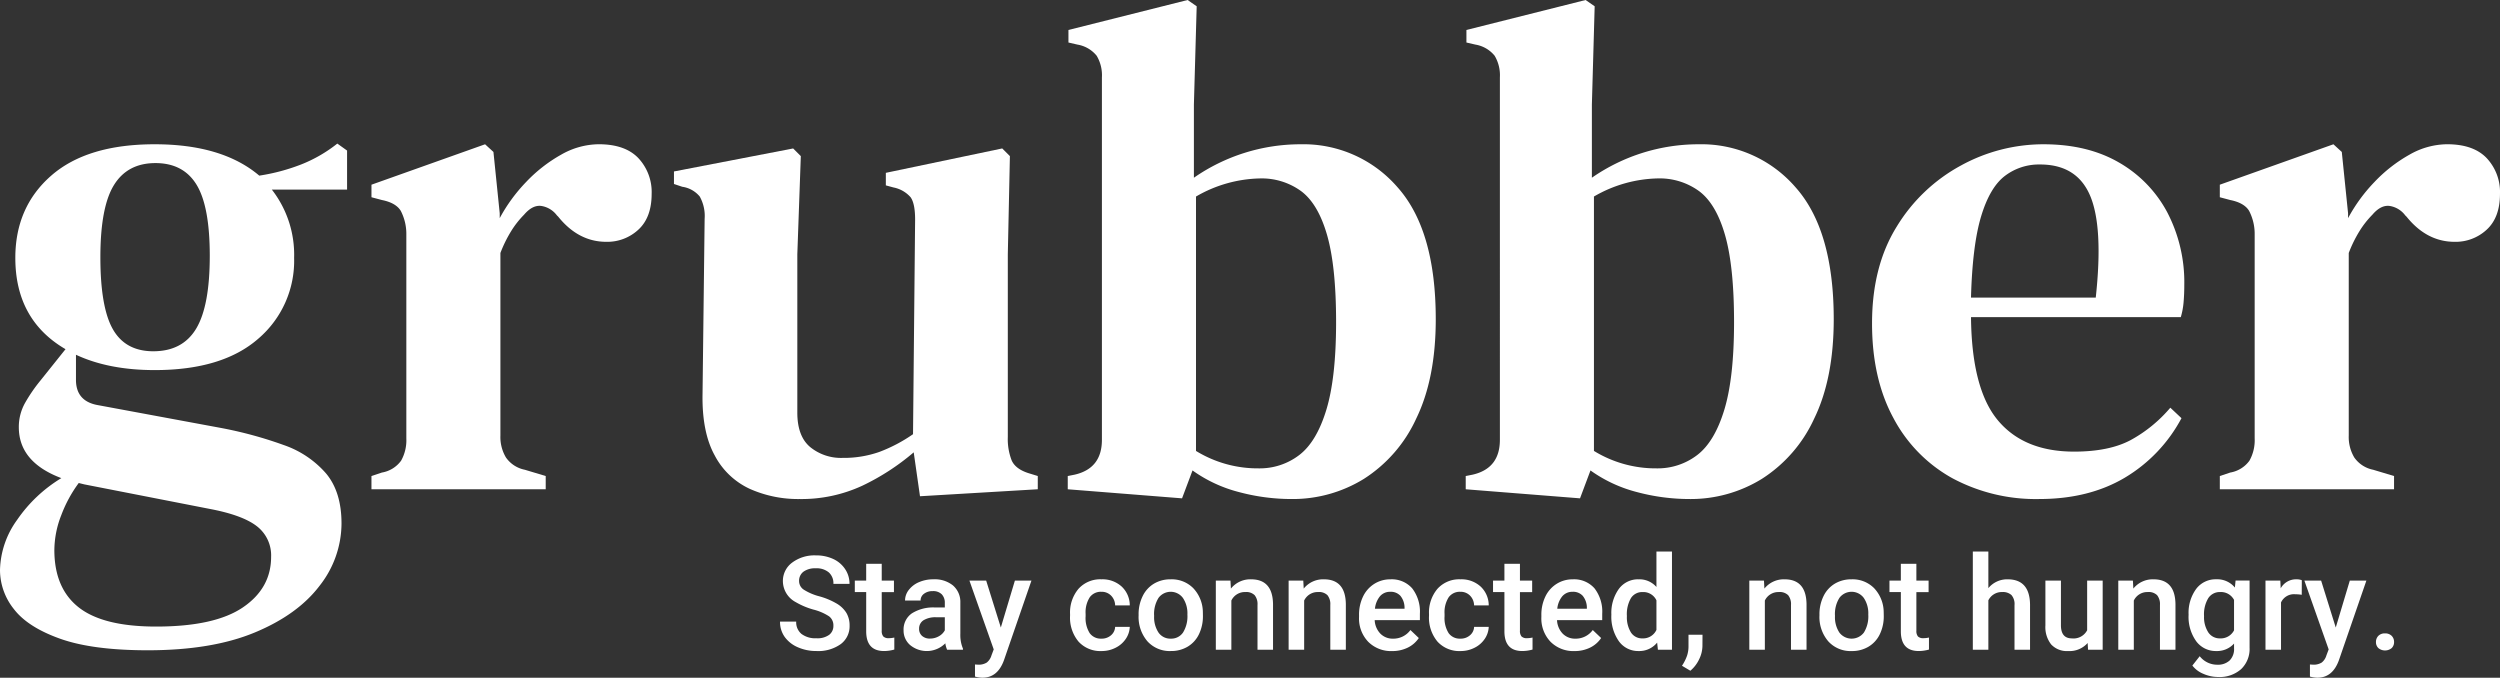 <svg xmlns="http://www.w3.org/2000/svg" width="572.826" height="155.283" viewBox="0 0 572.826 155.283">
  <rect x="0" y="0" width="572.826" height="155.283" fill="#333333" stroke="none"/>
  <g id="Group_22" data-name="Group 22" transform="translate(-213.587 -141.321)">
    <g id="Group_20" data-name="Group 20">
      <path id="Path_11" data-name="Path 11" d="M249.04,226.12q-10.54,0-18.046-3.513v5.749q0,4.791,4.791,5.749l28.426,5.27a92.743,92.743,0,0,1,14.372,3.913,22.535,22.535,0,0,1,9.742,6.548q3.511,4.231,3.513,11.418a23.179,23.179,0,0,1-5.03,14.293q-5.03,6.625-14.852,10.7t-24.513,4.072q-12.618,0-20.042-2.635t-10.62-6.787a14.377,14.377,0,0,1-3.194-8.943,20.308,20.308,0,0,1,3.913-11.5,32.978,32.978,0,0,1,10.14-9.581Q217.9,247.2,217.9,239.216a11.215,11.215,0,0,1,1.437-5.59,36.639,36.639,0,0,1,3.513-5.11l5.75-7.187q-11.5-6.706-11.5-20.92,0-11.655,8.225-18.845t23.715-7.185q15.487,0,23.954,7.185a45.052,45.052,0,0,0,9.582-2.554,32.384,32.384,0,0,0,8.3-4.791l2.236,1.6v8.944H275.869a24.269,24.269,0,0,1,5.11,15.65,23.47,23.47,0,0,1-8.224,18.525Q264.527,226.119,249.04,226.12Zm-23,41.2q0,8.783,5.59,13.175t17.726,4.392q13.415,0,19.882-4.392t6.468-11.578a8.429,8.429,0,0,0-3.273-7.027q-3.276-2.556-10.94-3.992l-28.586-5.59q-.641-.156-1.277-.319a30.167,30.167,0,0,0-3.993,7.347A22.19,22.19,0,0,0,226.043,267.322Zm22.677-45.514q6.708,0,9.822-5.19t3.114-16.688q0-11.337-3.034-16.289T249.2,178.69q-6.389,0-9.5,5.031t-3.114,16.528q0,11.5,2.875,16.529T248.72,221.808Z" fill="#fff"/>
      <path id="Path_12" data-name="Path 12" d="M298.7,253.429v-3.035l2.4-.8a6.839,6.839,0,0,0,4.391-2.715,9.549,9.549,0,0,0,1.2-5.111V194.979a11.467,11.467,0,0,0-1.277-5.349q-1.119-1.835-4.312-2.476l-2.4-.638v-2.875l26.031-9.262,1.916,1.756,1.437,14.053v1.119A37.767,37.767,0,0,1,334.157,183a33.778,33.778,0,0,1,7.985-6.228,17.621,17.621,0,0,1,8.624-2.4q6.068,0,9.1,3.193a11.357,11.357,0,0,1,3.034,8.145q0,5.432-3.034,8.224a10.446,10.446,0,0,1-7.346,2.795q-6.389,0-11.019-5.749l-.319-.319a5.535,5.535,0,0,0-3.594-2.156q-2-.24-3.912,2a21.241,21.241,0,0,0-2.954,3.753,29.357,29.357,0,0,0-2.476,5.03v41.841a9.142,9.142,0,0,0,1.278,5.03,6.917,6.917,0,0,0,4.311,2.795l4.791,1.437v3.035Z" fill="#fff"/>
      <path id="Path_13" data-name="Path 13" d="M396.758,255.664a27.18,27.18,0,0,1-11.338-2.315,17.22,17.22,0,0,1-8.065-7.666q-2.957-5.349-2.794-14.133l.479-40.084a9.107,9.107,0,0,0-1.119-5.111,6.328,6.328,0,0,0-3.992-2.235l-1.916-.639v-2.875l27.308-5.269,1.757,1.757-.8,22.516v36.252q0,5.43,2.954,7.9a11.154,11.154,0,0,0,7.427,2.476,24.489,24.489,0,0,0,8.383-1.357,35.11,35.11,0,0,0,7.746-4.073l.479-49.186q0-3.672-1.038-5.11a7,7,0,0,0-3.913-2.237l-1.756-.478v-2.875l26.669-5.589,1.757,1.757-.479,22.516v41.841a13.494,13.494,0,0,0,.878,5.351q.876,2,3.913,2.954l2.076.638v3.035l-26.989,1.6-1.437-10.06a53.48,53.48,0,0,1-11.818,7.665A33.117,33.117,0,0,1,396.758,255.664Z" fill="#fff"/>
      <path id="Path_14" data-name="Path 14" d="M484.431,255.505l-26.19-2.076v-3.035l1.6-.319q6.228-1.437,6.228-7.985V159.048a8.724,8.724,0,0,0-1.2-4.951,7.189,7.189,0,0,0-4.391-2.555l-2.077-.48v-2.874l27.309-6.867,2.076,1.438-.639,22.516v16.769a42.787,42.787,0,0,1,24.433-7.665,28.494,28.494,0,0,1,22.2,9.821q8.783,9.82,8.784,30.263,0,13.575-4.472,22.757a32.3,32.3,0,0,1-11.977,13.813,31.016,31.016,0,0,1-16.608,4.631,46.615,46.615,0,0,1-12.057-1.6,31.907,31.907,0,0,1-10.62-4.95ZM502,248.638a14.878,14.878,0,0,0,9.262-3.035q3.99-3.031,6.228-10.379t2.237-20.123q0-12.774-2.077-19.961t-5.989-10.062a15.348,15.348,0,0,0-9.342-2.874,30.26,30.26,0,0,0-14.692,4.151v58.29A27.067,27.067,0,0,0,502,248.638Z" fill="#fff"/>
      <path id="Path_15" data-name="Path 15" d="M575.618,255.505l-26.19-2.076v-3.035l1.6-.319q6.23-1.437,6.229-7.985V159.048a8.724,8.724,0,0,0-1.2-4.951,7.189,7.189,0,0,0-4.392-2.555l-2.076-.48v-2.874l27.309-6.867,2.076,1.438-.639,22.516v16.769a42.785,42.785,0,0,1,24.434-7.665,28.5,28.5,0,0,1,22.2,9.821q8.779,9.82,8.783,30.263,0,13.575-4.472,22.757A32.294,32.294,0,0,1,617.3,251.033a31.015,31.015,0,0,1-16.609,4.631,46.625,46.625,0,0,1-12.056-1.6,31.907,31.907,0,0,1-10.62-4.95Zm17.567-6.867a14.878,14.878,0,0,0,9.262-3.035q3.99-3.031,6.229-10.379t2.235-20.123q0-12.774-2.076-19.961t-5.988-10.062A15.357,15.357,0,0,0,593.5,182.2a30.26,30.26,0,0,0-14.692,4.151v58.29A27.067,27.067,0,0,0,593.185,248.638Z" fill="#fff"/>
      <path id="Path_16" data-name="Path 16" d="M681.813,174.379q10.062,0,17.248,4.151a28.648,28.648,0,0,1,11.1,11.419,34.649,34.649,0,0,1,3.913,16.689q0,2.076-.16,3.912a16.951,16.951,0,0,1-.639,3.433H665.205q.157,16.45,6.149,23.636T688.84,244.8q7.983,0,12.935-2.635a32.014,32.014,0,0,0,9.1-7.426l2.556,2.4a34.969,34.969,0,0,1-13.016,13.654q-8.226,4.869-19.563,4.87a40.435,40.435,0,0,1-19.962-4.79A33.745,33.745,0,0,1,647.4,237.059q-4.874-9.02-4.87-21.638,0-13.094,5.669-22.2a38.881,38.881,0,0,1,14.693-13.974A39.292,39.292,0,0,1,681.813,174.379Zm-.8,4.631a12.866,12.866,0,0,0-8.065,2.634q-3.437,2.636-5.429,9.263t-2.316,18.6h28.586q1.755-16.128-1.278-23.316T681.015,179.01Z" fill="#fff"/>
      <path id="Path_17" data-name="Path 17" d="M722.215,253.429v-3.035l2.395-.8A6.839,6.839,0,0,0,729,246.881a9.549,9.549,0,0,0,1.2-5.111V194.979a11.466,11.466,0,0,0-1.277-5.349q-1.119-1.835-4.313-2.476l-2.395-.638v-2.875l26.031-9.262,1.916,1.756,1.438,14.053v1.119A37.7,37.7,0,0,1,757.668,183a33.757,33.757,0,0,1,7.985-6.228,17.617,17.617,0,0,1,8.623-2.4q6.067,0,9.1,3.193a11.361,11.361,0,0,1,3.034,8.145q0,5.432-3.034,8.224a10.448,10.448,0,0,1-7.346,2.795q-6.39,0-11.019-5.749l-.32-.319a5.529,5.529,0,0,0-3.592-2.156q-2-.24-3.914,2a21.333,21.333,0,0,0-2.954,3.753,29.429,29.429,0,0,0-2.475,5.03v41.841a9.15,9.15,0,0,0,1.278,5.03,6.92,6.92,0,0,0,4.312,2.795l4.791,1.437v3.035Z" fill="#fff"/>
    </g>
    <g id="Group_21" data-name="Group 21">
      <path id="Path_18" data-name="Path 18" d="M404.542,284.71a2.575,2.575,0,0,0-.988-2.168A11.873,11.873,0,0,0,399.987,281a17.237,17.237,0,0,1-4.1-1.729,5.472,5.472,0,0,1-2.915-4.775,5.2,5.2,0,0,1,2.1-4.248,8.511,8.511,0,0,1,5.457-1.67,9.22,9.22,0,0,1,3.97.82,6.52,6.52,0,0,1,2.739,2.336,6,6,0,0,1,1,3.363h-3.692a3.341,3.341,0,0,0-1.047-2.615,4.317,4.317,0,0,0-2.995-.945,4.519,4.519,0,0,0-2.82.776,2.587,2.587,0,0,0-1,2.168,2.339,2.339,0,0,0,1.084,1.956,12.471,12.471,0,0,0,3.574,1.524,16.444,16.444,0,0,1,4,1.683,6.376,6.376,0,0,1,2.212,2.168,5.652,5.652,0,0,1,.7,2.865,5.078,5.078,0,0,1-2.044,4.241,8.86,8.86,0,0,1-5.544,1.574,10.411,10.411,0,0,1-4.256-.857,7.139,7.139,0,0,1-3.017-2.366,5.89,5.89,0,0,1-1.077-3.515h3.706a3.448,3.448,0,0,0,1.2,2.812,5.263,5.263,0,0,0,3.443,1,4.564,4.564,0,0,0,2.907-.783A2.527,2.527,0,0,0,404.542,284.71Z" fill="#fff"/>
      <path id="Path_19" data-name="Path 19" d="M415.617,270.5v3.852h2.8v2.637h-2.8v8.848a1.939,1.939,0,0,0,.359,1.31,1.657,1.657,0,0,0,1.281.4,5.46,5.46,0,0,0,1.245-.147v2.754a8.743,8.743,0,0,1-2.343.337q-4.1,0-4.1-4.526v-8.98H409.45v-2.637h2.607V270.5Z" fill="#fff"/>
      <path id="Path_20" data-name="Path 20" d="M430.6,290.2a5.5,5.5,0,0,1-.41-1.479,5.989,5.989,0,0,1-8.057.41,4.359,4.359,0,0,1-1.509-3.369,4.5,4.5,0,0,1,1.883-3.89,9.131,9.131,0,0,1,5.383-1.355h2.183v-1.04a2.778,2.778,0,0,0-.689-1.97,2.733,2.733,0,0,0-2.094-.74,3.14,3.14,0,0,0-1.993.609,1.882,1.882,0,0,0-.776,1.545h-3.56a3.952,3.952,0,0,1,.865-2.44,5.766,5.766,0,0,1,2.351-1.779,8.252,8.252,0,0,1,3.318-.645,6.652,6.652,0,0,1,4.438,1.4,4.989,4.989,0,0,1,1.7,3.934v7.148a8.092,8.092,0,0,0,.6,3.413v.249Zm-3.911-2.563a4.048,4.048,0,0,0,1.985-.513,3.432,3.432,0,0,0,1.4-1.377v-2.988h-1.919a5.247,5.247,0,0,0-2.974.688,2.231,2.231,0,0,0-1,1.948,2.077,2.077,0,0,0,.681,1.633A2.635,2.635,0,0,0,426.691,287.64Z" fill="#fff"/>
      <path id="Path_21" data-name="Path 21" d="M442.907,285.105l3.222-10.752h3.794l-6.3,18.252q-1.451,4-4.922,4a6.328,6.328,0,0,1-1.714-.264v-2.768l.674.044a3.471,3.471,0,0,0,2.028-.49,3.248,3.248,0,0,0,1.077-1.647l.513-1.361-5.567-15.765h3.838Z" fill="#fff"/>
      <path id="Path_22" data-name="Path 22" d="M465.949,287.654a3.222,3.222,0,0,0,2.212-.776,2.652,2.652,0,0,0,.937-1.919h3.355a5.235,5.235,0,0,1-.923,2.762,6.057,6.057,0,0,1-2.344,2.028,6.984,6.984,0,0,1-3.193.747,6.76,6.76,0,0,1-5.274-2.153,8.541,8.541,0,0,1-1.948-5.948v-.366a8.4,8.4,0,0,1,1.934-5.793,6.693,6.693,0,0,1,5.273-2.176,6.507,6.507,0,0,1,4.607,1.649,5.9,5.9,0,0,1,1.868,4.328H469.1a3.259,3.259,0,0,0-.93-2.241,2.993,2.993,0,0,0-2.219-.879,3.129,3.129,0,0,0-2.666,1.253,6.381,6.381,0,0,0-.952,3.8v.571a6.5,6.5,0,0,0,.93,3.845A3.129,3.129,0,0,0,465.949,287.654Z" fill="#fff"/>
      <path id="Path_23" data-name="Path 23" d="M474.474,282.132a9.349,9.349,0,0,1,.923-4.2,6.73,6.73,0,0,1,2.593-2.871,7.3,7.3,0,0,1,3.838-1,6.923,6.923,0,0,1,5.207,2.066A8.126,8.126,0,0,1,489.2,281.6l.014.835a9.439,9.439,0,0,1-.9,4.19,6.66,6.66,0,0,1-2.579,2.856,7.355,7.355,0,0,1-3.874,1.011,6.874,6.874,0,0,1-5.369-2.234,8.558,8.558,0,0,1-2.014-5.954Zm3.56.307a6.386,6.386,0,0,0,1.01,3.83,3.285,3.285,0,0,0,2.813,1.385,3.251,3.251,0,0,0,2.8-1.406,7.055,7.055,0,0,0,1-4.116,6.309,6.309,0,0,0-1.033-3.809,3.482,3.482,0,0,0-5.574-.022A6.92,6.92,0,0,0,478.034,282.439Z" fill="#fff"/>
      <path id="Path_24" data-name="Path 24" d="M495.524,274.353l.1,1.831a5.7,5.7,0,0,1,4.615-2.124q4.95,0,5.038,5.669V290.2H501.72V279.934a3.26,3.26,0,0,0-.652-2.233,2.739,2.739,0,0,0-2.131-.725,3.429,3.429,0,0,0-3.208,1.948V290.2h-3.56v-15.85Z" fill="#fff"/>
      <path id="Path_25" data-name="Path 25" d="M512.208,274.353l.1,1.831a5.7,5.7,0,0,1,4.614-2.124q4.952,0,5.039,5.669V290.2H518.4V279.934a3.26,3.26,0,0,0-.651-2.233,2.743,2.743,0,0,0-2.132-.725,3.43,3.43,0,0,0-3.208,1.948V290.2h-3.559v-15.85Z" fill="#fff"/>
      <path id="Path_26" data-name="Path 26" d="M532.569,290.5a7.365,7.365,0,0,1-5.485-2.131,7.736,7.736,0,0,1-2.1-5.677v-.439a9.52,9.52,0,0,1,.916-4.241,6.973,6.973,0,0,1,2.571-2.907,6.79,6.79,0,0,1,3.691-1.041,6.223,6.223,0,0,1,5,2.066,8.732,8.732,0,0,1,1.765,5.845v1.435H528.57a4.762,4.762,0,0,0,1.312,3.106,3.935,3.935,0,0,0,2.892,1.142,4.822,4.822,0,0,0,3.985-1.977l1.919,1.831a6.419,6.419,0,0,1-2.541,2.205A7.98,7.98,0,0,1,532.569,290.5Zm-.424-13.579a3,3,0,0,0-2.366,1.025,5.322,5.322,0,0,0-1.15,2.857h6.782v-.264a4.327,4.327,0,0,0-.952-2.7A2.979,2.979,0,0,0,532.145,276.917Z" fill="#fff"/>
      <path id="Path_27" data-name="Path 27" d="M548.2,287.654a3.221,3.221,0,0,0,2.212-.776,2.653,2.653,0,0,0,.938-1.919H554.7a5.235,5.235,0,0,1-.923,2.762,6.054,6.054,0,0,1-2.343,2.028,6.988,6.988,0,0,1-3.194.747,6.758,6.758,0,0,1-5.273-2.153,8.542,8.542,0,0,1-1.949-5.948v-.366a8.4,8.4,0,0,1,1.934-5.793,6.7,6.7,0,0,1,5.274-2.176,6.509,6.509,0,0,1,4.607,1.649,5.9,5.9,0,0,1,1.867,4.328h-3.354a3.259,3.259,0,0,0-.93-2.241,2.993,2.993,0,0,0-2.22-.879,3.131,3.131,0,0,0-2.666,1.253,6.388,6.388,0,0,0-.952,3.8v.571a6.494,6.494,0,0,0,.931,3.845A3.127,3.127,0,0,0,548.2,287.654Z" fill="#fff"/>
      <path id="Path_28" data-name="Path 28" d="M561.852,270.5v3.852h2.8v2.637h-2.8v8.848a1.945,1.945,0,0,0,.359,1.31,1.657,1.657,0,0,0,1.281.4,5.466,5.466,0,0,0,1.245-.147v2.754a8.742,8.742,0,0,1-2.343.337q-4.1,0-4.1-4.526v-8.98h-2.607v-2.637h2.607V270.5Z" fill="#fff"/>
      <path id="Path_29" data-name="Path 29" d="M574.347,290.5a7.369,7.369,0,0,1-5.486-2.131,7.735,7.735,0,0,1-2.1-5.677v-.439a9.506,9.506,0,0,1,.916-4.241,6.97,6.97,0,0,1,2.57-2.907,6.794,6.794,0,0,1,3.692-1.041,6.22,6.22,0,0,1,5,2.066,8.732,8.732,0,0,1,1.765,5.845v1.435H570.348a4.762,4.762,0,0,0,1.311,3.106,3.939,3.939,0,0,0,2.893,1.142,4.819,4.819,0,0,0,3.984-1.977l1.919,1.831a6.413,6.413,0,0,1-2.541,2.205A7.979,7.979,0,0,1,574.347,290.5Zm-.425-13.579a3,3,0,0,0-2.365,1.025,5.314,5.314,0,0,0-1.151,2.857h6.782v-.264a4.327,4.327,0,0,0-.952-2.7A2.978,2.978,0,0,0,573.922,276.917Z" fill="#fff"/>
      <path id="Path_30" data-name="Path 30" d="M582.8,282.161a9.428,9.428,0,0,1,1.7-5.882,5.448,5.448,0,0,1,4.556-2.219,5.173,5.173,0,0,1,4.072,1.758V267.7h3.56v22.5h-3.223l-.176-1.641a5.247,5.247,0,0,1-4.263,1.934,5.412,5.412,0,0,1-4.5-2.241A9.766,9.766,0,0,1,582.8,282.161Zm3.559.308a6.593,6.593,0,0,0,.931,3.771,3.017,3.017,0,0,0,2.644,1.356,3.362,3.362,0,0,0,3.193-1.949V278.88a3.309,3.309,0,0,0-3.164-1.9,3.041,3.041,0,0,0-2.666,1.37A7.344,7.344,0,0,0,586.358,282.469Z" fill="#fff"/>
      <path id="Path_31" data-name="Path 31" d="M600.9,295.008l-1.919-1.143a10.322,10.322,0,0,0,1.165-2.322,6.893,6.893,0,0,0,.329-2.014v-2.768h3.209l-.015,2.563a7.161,7.161,0,0,1-.783,3.113A7.746,7.746,0,0,1,600.9,295.008Z" fill="#fff"/>
      <path id="Path_32" data-name="Path 32" d="M617.765,274.353l.1,1.831a5.7,5.7,0,0,1,4.614-2.124q4.951,0,5.04,5.669V290.2h-3.56V279.934a3.265,3.265,0,0,0-.651-2.233,2.743,2.743,0,0,0-2.132-.725,3.429,3.429,0,0,0-3.208,1.948V290.2h-3.56v-15.85Z" fill="#fff"/>
      <path id="Path_33" data-name="Path 33" d="M630.479,282.132a9.349,9.349,0,0,1,.923-4.2,6.743,6.743,0,0,1,2.593-2.871,7.306,7.306,0,0,1,3.838-1,6.924,6.924,0,0,1,5.208,2.066,8.121,8.121,0,0,1,2.16,5.478l.015.835a9.426,9.426,0,0,1-.9,4.19,6.658,6.658,0,0,1-2.578,2.856,7.358,7.358,0,0,1-3.875,1.011,6.872,6.872,0,0,1-5.368-2.234,8.554,8.554,0,0,1-2.015-5.954Zm3.56.307a6.379,6.379,0,0,0,1.011,3.83,3.525,3.525,0,0,0,5.618-.021,7.056,7.056,0,0,0,1-4.116,6.308,6.308,0,0,0-1.032-3.809,3.482,3.482,0,0,0-5.575-.022A6.926,6.926,0,0,0,634.039,282.439Z" fill="#fff"/>
      <path id="Path_34" data-name="Path 34" d="M652.687,270.5v3.852h2.8v2.637h-2.8v8.848a1.945,1.945,0,0,0,.359,1.31,1.657,1.657,0,0,0,1.281.4,5.466,5.466,0,0,0,1.245-.147v2.754a8.748,8.748,0,0,1-2.343.337q-4.1,0-4.1-4.526v-8.98H646.52v-2.637h2.607V270.5Z" fill="#fff"/>
      <path id="Path_35" data-name="Path 35" d="M669.181,276.082a5.571,5.571,0,0,1,4.409-2.022q5.068,0,5.141,5.787V290.2h-3.559V279.978a3.131,3.131,0,0,0-.71-2.322,2.911,2.911,0,0,0-2.088-.68,3.427,3.427,0,0,0-3.193,1.9V290.2h-3.56V267.7h3.56Z" fill="#fff"/>
      <path id="Path_36" data-name="Path 36" d="M691.93,288.65a5.52,5.52,0,0,1-4.453,1.846,4.92,4.92,0,0,1-3.9-1.509,6.418,6.418,0,0,1-1.326-4.365V274.353h3.56v10.225q0,3.018,2.505,3.018a3.518,3.518,0,0,0,3.5-1.861V274.353h3.559V290.2h-3.354Z" fill="#fff"/>
      <path id="Path_37" data-name="Path 37" d="M702.3,274.353l.1,1.831a5.7,5.7,0,0,1,4.615-2.124q4.95,0,5.039,5.669V290.2H708.5V279.934a3.265,3.265,0,0,0-.651-2.233,2.743,2.743,0,0,0-2.132-.725,3.429,3.429,0,0,0-3.208,1.948V290.2h-3.56v-15.85Z" fill="#fff"/>
      <path id="Path_38" data-name="Path 38" d="M715.06,282.161a9.266,9.266,0,0,1,1.736-5.9,5.57,5.57,0,0,1,4.606-2.206,5.219,5.219,0,0,1,4.263,1.89l.161-1.6h3.208V289.72a6.388,6.388,0,0,1-1.94,4.922,7.4,7.4,0,0,1-5.238,1.8,8.462,8.462,0,0,1-3.405-.724,6.071,6.071,0,0,1-2.527-1.9l1.684-2.138a5.091,5.091,0,0,0,4.043,1.948,3.938,3.938,0,0,0,2.8-.959,3.679,3.679,0,0,0,1.026-2.821v-1.069a5.241,5.241,0,0,1-4.1,1.714,5.557,5.557,0,0,1-4.548-2.212A9.57,9.57,0,0,1,715.06,282.161Zm3.544.308a6.385,6.385,0,0,0,.975,3.757,3.131,3.131,0,0,0,2.7,1.37,3.428,3.428,0,0,0,3.194-1.846v-6.973a3.377,3.377,0,0,0-3.164-1.8,3.144,3.144,0,0,0-2.732,1.391A7.149,7.149,0,0,0,718.6,282.469Z" fill="#fff"/>
      <path id="Path_39" data-name="Path 39" d="M740.987,277.605a8.814,8.814,0,0,0-1.45-.117,3.266,3.266,0,0,0-3.3,1.875V290.2h-3.559v-15.85h3.4l.088,1.773a4.011,4.011,0,0,1,3.574-2.066,3.326,3.326,0,0,1,1.26.206Z" fill="#fff"/>
      <path id="Path_40" data-name="Path 40" d="M748.78,285.105,752,274.353H755.8l-6.3,18.252q-1.45,4-4.922,4a6.334,6.334,0,0,1-1.714-.264v-2.768l.674.044a3.472,3.472,0,0,0,2.029-.49,3.248,3.248,0,0,0,1.077-1.647l.512-1.361-5.566-15.765h3.838Z" fill="#fff"/>
      <path id="Path_41" data-name="Path 41" d="M760.06,286.453a2.035,2.035,0,0,1,1.538.565,1.956,1.956,0,0,1,.542,1.413,1.888,1.888,0,0,1-.542,1.383,2.4,2.4,0,0,1-3.047.008,1.857,1.857,0,0,1-.557-1.391,1.956,1.956,0,0,1,.542-1.413A2.014,2.014,0,0,1,760.06,286.453Z" fill="#fff"/>
    </g>
  </g>
</svg>
